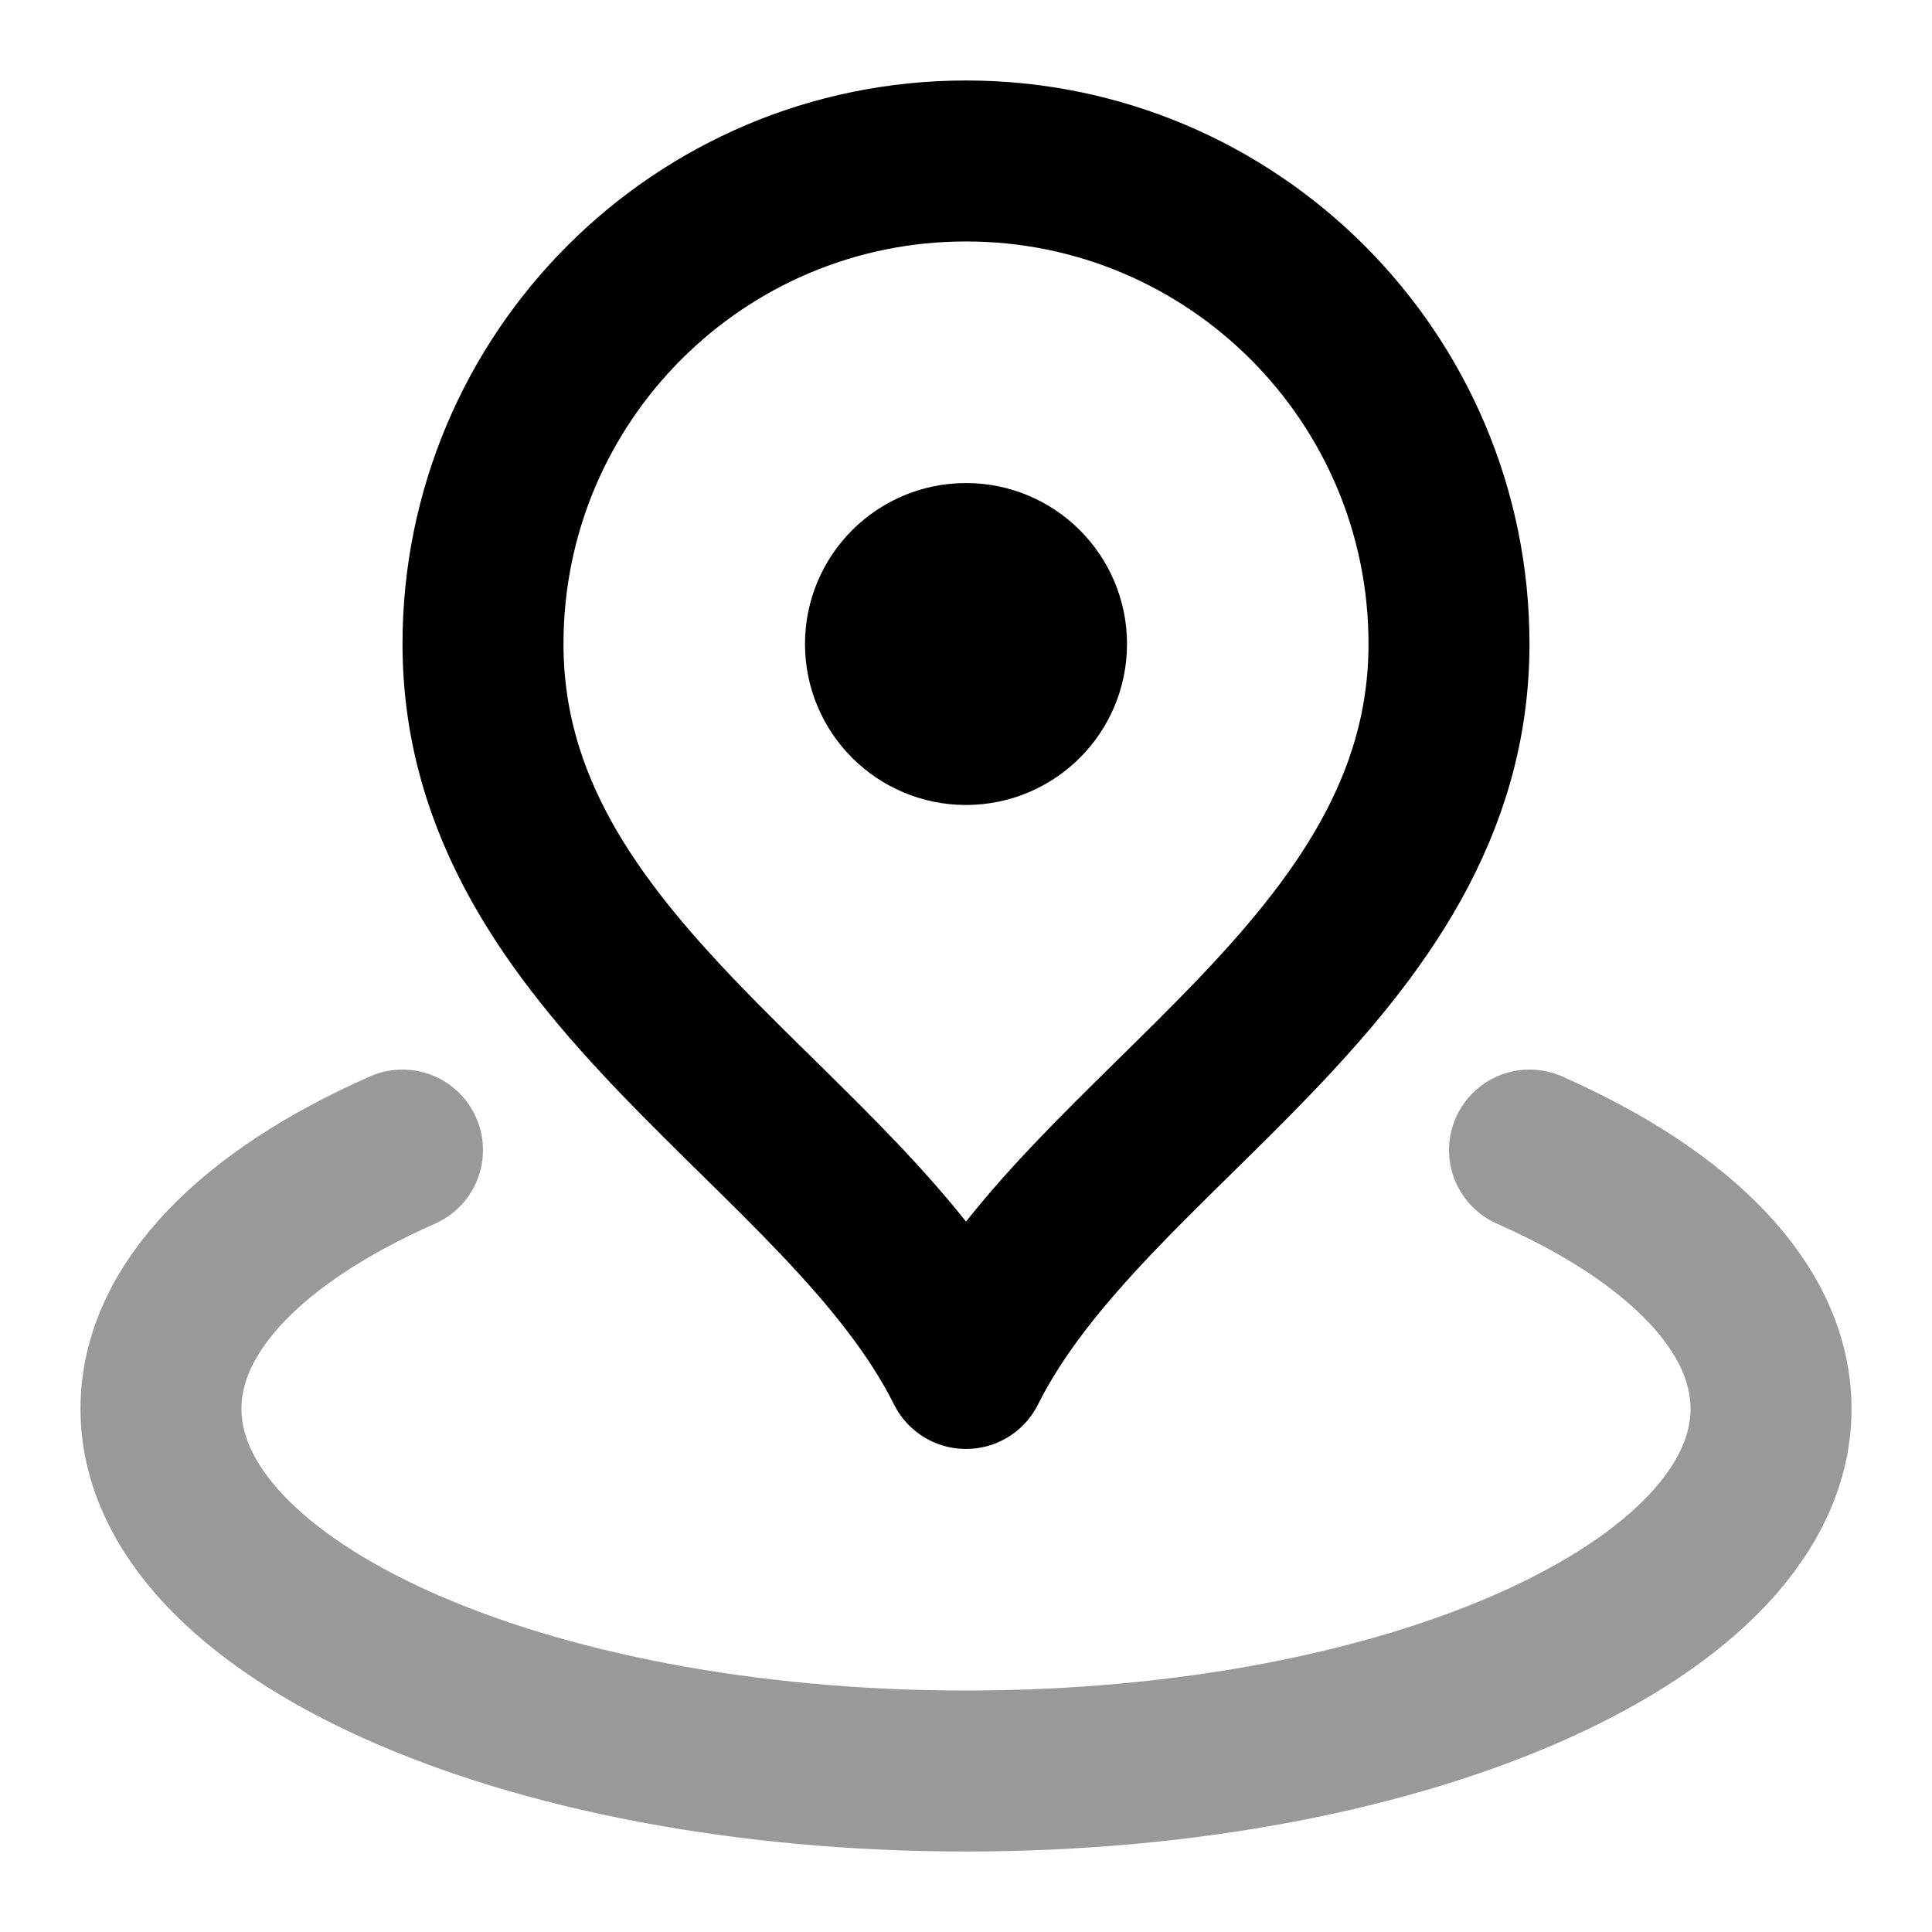 <svg width="22" height="22" viewBox="0 0 22 22" fill="none" xmlns="http://www.w3.org/2000/svg">
<g clip-path="url(#clip0_2_4808)">
<path opacity="0.4" d="M4.583 13.096C2.886 13.845 1.833 14.888 1.833 16.042C1.833 18.32 5.937 20.167 11 20.167C16.062 20.167 20.167 18.32 20.167 16.042C20.167 14.888 19.114 13.845 17.417 13.096" stroke="black" stroke-width="1.833" stroke-linecap="round" stroke-linejoin="round"/>
<path d="M11 15.583C12.375 12.833 16.5 11.058 16.5 7.333C16.5 4.296 14.038 1.833 11 1.833C7.962 1.833 5.5 4.296 5.5 7.333C5.5 11.058 9.625 12.833 11 15.583Z" stroke="black" stroke-width="1.833" stroke-linecap="round" stroke-linejoin="round"/>
<path d="M11 8.25C11.506 8.25 11.917 7.84 11.917 7.333C11.917 6.827 11.506 6.417 11 6.417C10.494 6.417 10.083 6.827 10.083 7.333C10.083 7.84 10.494 8.25 11 8.25Z" stroke="black" stroke-width="1.833" stroke-linecap="round" stroke-linejoin="round"/>
</g>
<defs>
<clipPath id="clip0_2_4808">
<rect width="22" height="22" fill="white"/>
</clipPath>
</defs>
</svg>
